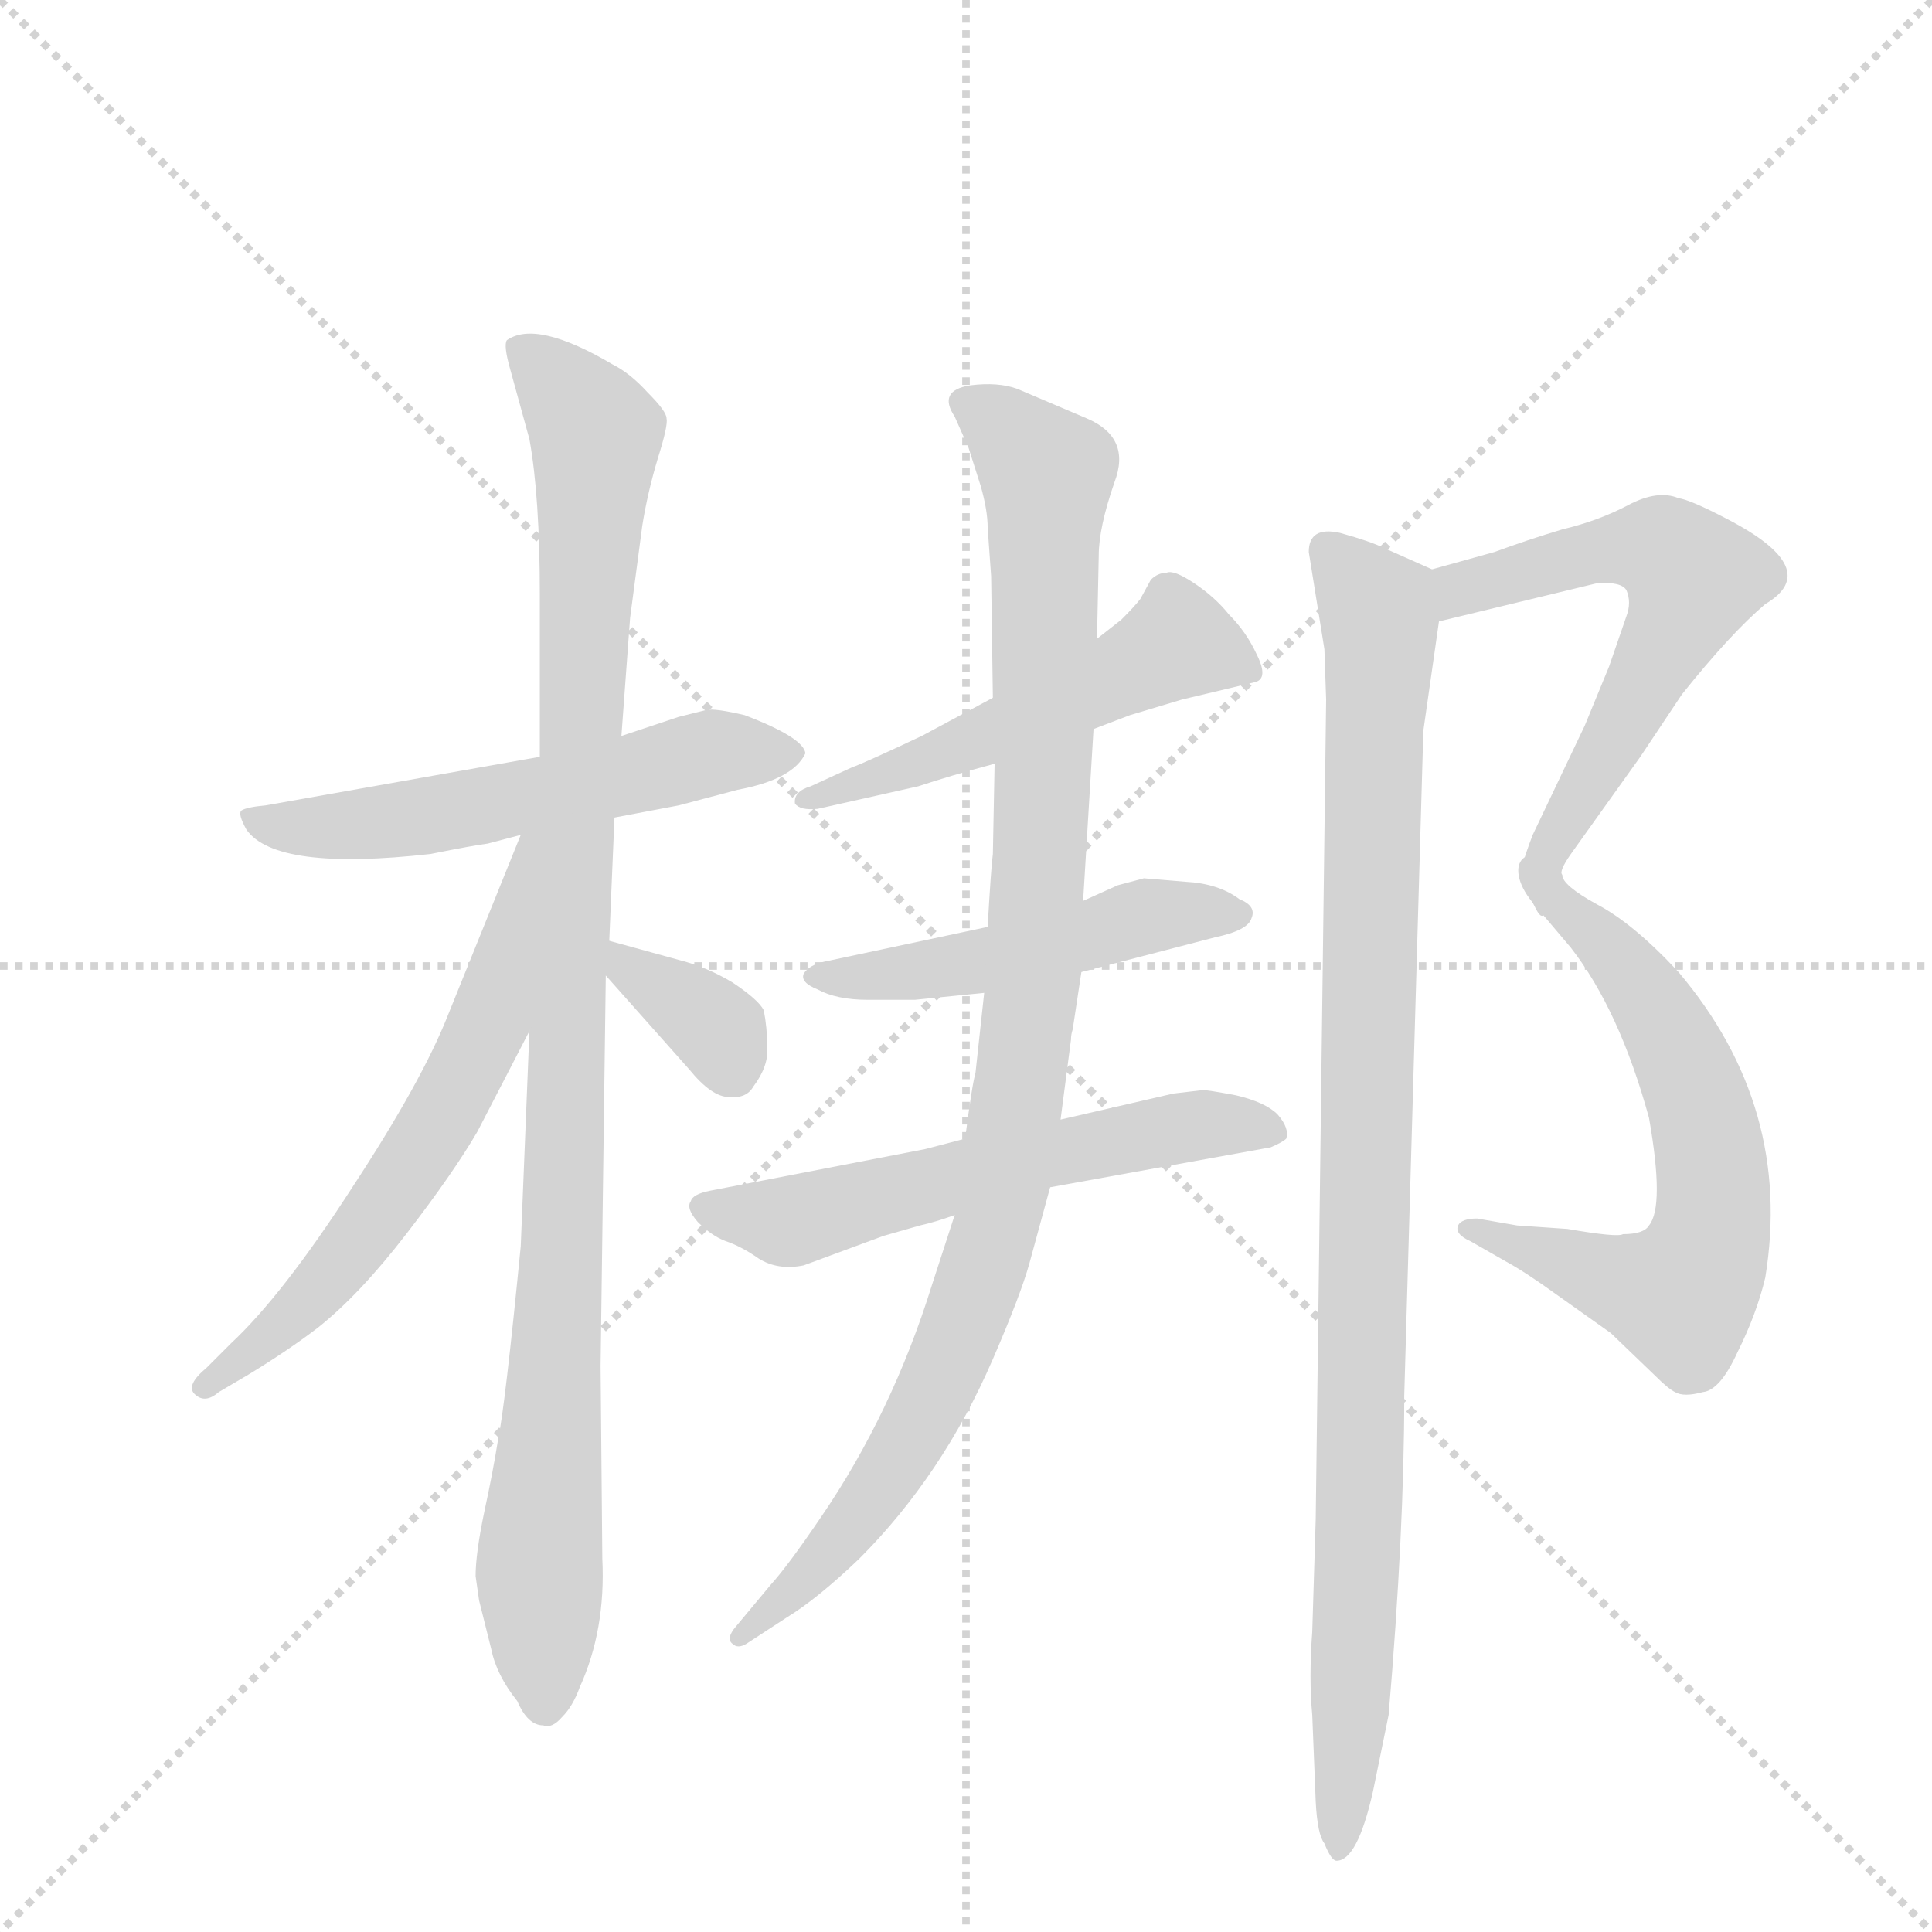 <svg version="1.1" viewBox="0 0 1024 1024" xmlns="http://www.w3.org/2000/svg">
  <g stroke="lightgray" stroke-dasharray="1,1" stroke-width="1" transform="scale(4, 4)">
    <line x1="0" y1="0" x2="256" y2="256"></line>
    <line x1="256" y1="0" x2="0" y2="256"></line>
    <line x1="128" y1="0" x2="128" y2="256"></line>
    <line x1="0" y1="128" x2="256" y2="128"></line>
  </g>
  <g transform="scale(0.92, -0.92) translate(60, -900)">
    <style type="text/css">
      
        @keyframes keyframes0 {
          from {
            stroke: blue;
            stroke-dashoffset: 570;
            stroke-width: 128;
          }
          65% {
            animation-timing-function: step-end;
            stroke: blue;
            stroke-dashoffset: 0;
            stroke-width: 128;
          }
          to {
            stroke: black;
            stroke-width: 1024;
          }
        }
        #make-me-a-hanzi-animation-0 {
          animation: keyframes0 0.714s both;
          animation-delay: 0s;
          animation-timing-function: linear;
        }
      
        @keyframes keyframes1 {
          from {
            stroke: blue;
            stroke-dashoffset: 1054;
            stroke-width: 128;
          }
          77% {
            animation-timing-function: step-end;
            stroke: blue;
            stroke-dashoffset: 0;
            stroke-width: 128;
          }
          to {
            stroke: black;
            stroke-width: 1024;
          }
        }
        #make-me-a-hanzi-animation-1 {
          animation: keyframes1 1.108s both;
          animation-delay: 0.714s;
          animation-timing-function: linear;
        }
      
        @keyframes keyframes2 {
          from {
            stroke: blue;
            stroke-dashoffset: 630;
            stroke-width: 128;
          }
          67% {
            animation-timing-function: step-end;
            stroke: blue;
            stroke-dashoffset: 0;
            stroke-width: 128;
          }
          to {
            stroke: black;
            stroke-width: 1024;
          }
        }
        #make-me-a-hanzi-animation-2 {
          animation: keyframes2 0.763s both;
          animation-delay: 1.822s;
          animation-timing-function: linear;
        }
      
        @keyframes keyframes3 {
          from {
            stroke: blue;
            stroke-dashoffset: 352;
            stroke-width: 128;
          }
          53% {
            animation-timing-function: step-end;
            stroke: blue;
            stroke-dashoffset: 0;
            stroke-width: 128;
          }
          to {
            stroke: black;
            stroke-width: 1024;
          }
        }
        #make-me-a-hanzi-animation-3 {
          animation: keyframes3 0.536s both;
          animation-delay: 2.584s;
          animation-timing-function: linear;
        }
      
        @keyframes keyframes4 {
          from {
            stroke: blue;
            stroke-dashoffset: 531;
            stroke-width: 128;
          }
          63% {
            animation-timing-function: step-end;
            stroke: blue;
            stroke-dashoffset: 0;
            stroke-width: 128;
          }
          to {
            stroke: black;
            stroke-width: 1024;
          }
        }
        #make-me-a-hanzi-animation-4 {
          animation: keyframes4 0.682s both;
          animation-delay: 3.121s;
          animation-timing-function: linear;
        }
      
        @keyframes keyframes5 {
          from {
            stroke: blue;
            stroke-dashoffset: 501;
            stroke-width: 128;
          }
          62% {
            animation-timing-function: step-end;
            stroke: blue;
            stroke-dashoffset: 0;
            stroke-width: 128;
          }
          to {
            stroke: black;
            stroke-width: 1024;
          }
        }
        #make-me-a-hanzi-animation-5 {
          animation: keyframes5 0.658s both;
          animation-delay: 3.803s;
          animation-timing-function: linear;
        }
      
        @keyframes keyframes6 {
          from {
            stroke: blue;
            stroke-dashoffset: 588;
            stroke-width: 128;
          }
          66% {
            animation-timing-function: step-end;
            stroke: blue;
            stroke-dashoffset: 0;
            stroke-width: 128;
          }
          to {
            stroke: black;
            stroke-width: 1024;
          }
        }
        #make-me-a-hanzi-animation-6 {
          animation: keyframes6 0.729s both;
          animation-delay: 4.461s;
          animation-timing-function: linear;
        }
      
        @keyframes keyframes7 {
          from {
            stroke: blue;
            stroke-dashoffset: 1037;
            stroke-width: 128;
          }
          77% {
            animation-timing-function: step-end;
            stroke: blue;
            stroke-dashoffset: 0;
            stroke-width: 128;
          }
          to {
            stroke: black;
            stroke-width: 1024;
          }
        }
        #make-me-a-hanzi-animation-7 {
          animation: keyframes7 1.094s both;
          animation-delay: 5.189s;
          animation-timing-function: linear;
        }
      
        @keyframes keyframes8 {
          from {
            stroke: blue;
            stroke-dashoffset: 613;
            stroke-width: 128;
          }
          67% {
            animation-timing-function: step-end;
            stroke: blue;
            stroke-dashoffset: 0;
            stroke-width: 128;
          }
          to {
            stroke: black;
            stroke-width: 1024;
          }
        }
        #make-me-a-hanzi-animation-8 {
          animation: keyframes8 0.749s both;
          animation-delay: 6.283s;
          animation-timing-function: linear;
        }
      
        @keyframes keyframes9 {
          from {
            stroke: blue;
            stroke-dashoffset: 650;
            stroke-width: 128;
          }
          68% {
            animation-timing-function: step-end;
            stroke: blue;
            stroke-dashoffset: 0;
            stroke-width: 128;
          }
          to {
            stroke: black;
            stroke-width: 1024;
          }
        }
        #make-me-a-hanzi-animation-9 {
          animation: keyframes9 0.779s both;
          animation-delay: 7.032s;
          animation-timing-function: linear;
        }
      
        @keyframes keyframes10 {
          from {
            stroke: blue;
            stroke-dashoffset: 1013;
            stroke-width: 128;
          }
          77% {
            animation-timing-function: step-end;
            stroke: blue;
            stroke-dashoffset: 0;
            stroke-width: 128;
          }
          to {
            stroke: black;
            stroke-width: 1024;
          }
        }
        #make-me-a-hanzi-animation-10 {
          animation: keyframes10 1.074s both;
          animation-delay: 7.811s;
          animation-timing-function: linear;
        }
      
    </style>
    
      <path d="M 294 429 L 331 436 L 365 445 Q 397 451 404 466 Q 403 475 369 488 Q 352 492 347 491 L 331 487 L 298 476 L 251 464 L 93 436 Q 82 435 79 433 Q 77 431 82 422 Q 99 398 188 408 Q 213 413 221 414 L 240 419 L 294 429 Z" fill="lightgray"></path>
    
      <path d="M 291 358 L 294 429 L 298 476 L 303 544 L 310 597 Q 313 616 319 636 Q 325 655 324 659 Q 324 663 313 674 Q 303 685 293 690 Q 249 716 232 704 Q 230 701 234 687 L 245 647 Q 251 614 251 557 L 251 464 L 245 306 L 240 182 Q 231 90 227 71 Q 224 52 219 29 Q 214 5 214 -8 L 216 -22 L 223 -50 Q 226 -65 238 -80 Q 244 -94 253 -94 Q 258 -96 264 -89 Q 270 -83 274 -72 Q 289 -39 287 2 L 286 113 L 289 338 L 291 358 Z" fill="lightgray"></path>
    
      <path d="M 240 419 L 198 315 Q 183 277 143 216 Q 103 154 73 126 L 59 112 Q 47 102 52 97 Q 58 91 66 98 L 83 108 Q 106 122 123 135 Q 147 154 174 189 Q 201 224 215 248 L 245 306 C 319 449 251 447 240 419 Z" fill="lightgray"></path>
    
      <path d="M 331 347 L 291 358 C 265 365 269 360 289 338 L 337 284 Q 350 268 360 268 Q 370 267 374 274 Q 383 286 382 297 Q 382 308 380 318 Q 377 324 362 334 Q 347 343 331 347 Z" fill="lightgray"></path>
    
      <path d="M 570 480 L 591 488 L 621 497 L 663 507 Q 671 509 664 523 Q 658 536 648 546 Q 640 556 628 564 Q 616 572 612 570 Q 607 570 603 566 L 597 555 Q 594 551 586 543 L 572 532 L 512 498 L 471 476 Q 437 460 431 458 L 407 447 Q 397 444 398 437 Q 401 433 411 434 L 469 447 Q 487 453 513 460 L 570 480 Z" fill="lightgray"></path>
    
      <path d="M 563 340 L 640 360 Q 659 364 661 371 Q 664 378 654 382 Q 642 391 623 392 L 599 394 L 584 390 L 564 381 L 509 366 L 415 346 Q 406 344 403 339 Q 401 334 411 330 Q 422 324 440 324 L 467 324 L 507 328 L 563 340 Z" fill="lightgray"></path>
    
      <path d="M 633 272 L 616 270 L 551 255 L 496 244 L 473 238 L 349 214 Q 339 212 338 208 Q 335 204 342 196 Q 350 188 358 185 Q 367 182 377 175 Q 388 168 403 171 L 449 188 L 470 194 Q 479 196 490 200 L 545 216 L 672 239 Q 679 242 681 244 Q 683 250 676 258 Q 669 265 652 269 Q 636 272 633 272 Z" fill="lightgray"></path>
    
      <path d="M 551 255 L 557 301 Q 557 304 558 307 L 563 340 L 564 381 L 570 480 L 572 532 L 573 580 Q 573 596 582 622 Q 592 648 566 659 L 526 676 Q 515 680 499 678 Q 480 675 490 660 L 498 642 L 505 620 Q 509 606 509 596 L 511 568 L 512 498 L 513 460 L 512 408 Q 511 401 509 366 L 507 328 L 502 282 Q 500 275 496 244 L 490 200 L 477 160 Q 454 86 413 26 Q 394 -2 384 -13 L 364 -37 Q 358 -44 362 -47 Q 365 -50 370 -47 L 393 -32 Q 411 -21 435 2 Q 483 50 512 117 Q 528 154 533 172 L 545 216 L 551 255 Z" fill="lightgray"></path>
    
      <path d="M 769 542 L 860 564 Q 874 565 877 560 Q 880 553 877 545 L 867 516 L 853 482 L 823 419 Q 815 398 816 394 Q 817 390 823 380 C 829 368 829 368 840 396 Q 838 398 845 408 L 885 464 L 909 500 Q 937 535 957 552 Q 991 572 935 601 Q 914 612 907 613 Q 895 618 878 609 Q 861 600 840 595 Q 820 589 801 582 L 765 572 C 736 564 740 535 769 542 Z" fill="lightgray"></path>
    
      <path d="M 823 380 L 845 354 Q 873 318 890 256 Q 899 205 890 194 Q 887 189 875 189 Q 872 187 843 192 L 814 194 L 791 198 Q 782 198 780 194 Q 778 189 787 185 L 808 173 Q 819 167 837 154 L 868 132 L 894 107 Q 901 100 905 98 Q 910 95 921 98 Q 931 99 941 121 Q 952 143 957 164 Q 973 262 907 340 Q 881 368 860 379 Q 840 390 840 396 C 821 419 804 403 823 380 Z" fill="lightgray"></path>
    
      <path d="M 749 96 L 760 479 L 769 542 C 773 569 773 569 765 572 L 738 584 Q 730 588 712 593 Q 694 597 694 582 L 703 526 L 704 497 L 698 25 L 696 -40 Q 694 -67 696 -88 L 698 -138 Q 699 -157 703 -162 Q 707 -172 710 -172 Q 722 -172 731 -132 L 740 -88 Q 749 18 749 96 Z" fill="lightgray"></path>
    
    
      <clipPath id="make-me-a-hanzi-clip-0">
        <path d="M 294 429 L 331 436 L 365 445 Q 397 451 404 466 Q 403 475 369 488 Q 352 492 347 491 L 331 487 L 298 476 L 251 464 L 93 436 Q 82 435 79 433 Q 77 431 82 422 Q 99 398 188 408 Q 213 413 221 414 L 240 419 L 294 429 Z"></path>
      </clipPath>
      <path clip-path="url(#make-me-a-hanzi-clip-0)" d="M 87 429 L 107 423 L 174 427 L 349 466 L 396 465" fill="none" id="make-me-a-hanzi-animation-0" stroke-dasharray="442 884" stroke-linecap="round"></path>
    
      <clipPath id="make-me-a-hanzi-clip-1">
        <path d="M 291 358 L 294 429 L 298 476 L 303 544 L 310 597 Q 313 616 319 636 Q 325 655 324 659 Q 324 663 313 674 Q 303 685 293 690 Q 249 716 232 704 Q 230 701 234 687 L 245 647 Q 251 614 251 557 L 251 464 L 245 306 L 240 182 Q 231 90 227 71 Q 224 52 219 29 Q 214 5 214 -8 L 216 -22 L 223 -50 Q 226 -65 238 -80 Q 244 -94 253 -94 Q 258 -96 264 -89 Q 270 -83 274 -72 Q 289 -39 287 2 L 286 113 L 289 338 L 291 358 Z"></path>
      </clipPath>
      <path clip-path="url(#make-me-a-hanzi-clip-1)" d="M 239 700 L 270 670 L 283 647 L 264 181 L 251 3 L 254 -81" fill="none" id="make-me-a-hanzi-animation-1" stroke-dasharray="926 1852" stroke-linecap="round"></path>
    
      <clipPath id="make-me-a-hanzi-clip-2">
        <path d="M 240 419 L 198 315 Q 183 277 143 216 Q 103 154 73 126 L 59 112 Q 47 102 52 97 Q 58 91 66 98 L 83 108 Q 106 122 123 135 Q 147 154 174 189 Q 201 224 215 248 L 245 306 C 319 449 251 447 240 419 Z"></path>
      </clipPath>
      <path clip-path="url(#make-me-a-hanzi-clip-2)" d="M 246 414 L 222 311 L 187 244 L 118 151 L 59 101" fill="none" id="make-me-a-hanzi-animation-2" stroke-dasharray="502 1004" stroke-linecap="round"></path>
    
      <clipPath id="make-me-a-hanzi-clip-3">
        <path d="M 331 347 L 291 358 C 265 365 269 360 289 338 L 337 284 Q 350 268 360 268 Q 370 267 374 274 Q 383 286 382 297 Q 382 308 380 318 Q 377 324 362 334 Q 347 343 331 347 Z"></path>
      </clipPath>
      <path clip-path="url(#make-me-a-hanzi-clip-3)" d="M 297 352 L 303 341 L 354 306 L 361 286" fill="none" id="make-me-a-hanzi-animation-3" stroke-dasharray="224 448" stroke-linecap="round"></path>
    
      <clipPath id="make-me-a-hanzi-clip-4">
        <path d="M 570 480 L 591 488 L 621 497 L 663 507 Q 671 509 664 523 Q 658 536 648 546 Q 640 556 628 564 Q 616 572 612 570 Q 607 570 603 566 L 597 555 Q 594 551 586 543 L 572 532 L 512 498 L 471 476 Q 437 460 431 458 L 407 447 Q 397 444 398 437 Q 401 433 411 434 L 469 447 Q 487 453 513 460 L 570 480 Z"></path>
      </clipPath>
      <path clip-path="url(#make-me-a-hanzi-clip-4)" d="M 658 515 L 619 530 L 472 461 L 405 439" fill="none" id="make-me-a-hanzi-animation-4" stroke-dasharray="403 806" stroke-linecap="round"></path>
    
      <clipPath id="make-me-a-hanzi-clip-5">
        <path d="M 563 340 L 640 360 Q 659 364 661 371 Q 664 378 654 382 Q 642 391 623 392 L 599 394 L 584 390 L 564 381 L 509 366 L 415 346 Q 406 344 403 339 Q 401 334 411 330 Q 422 324 440 324 L 467 324 L 507 328 L 563 340 Z"></path>
      </clipPath>
      <path clip-path="url(#make-me-a-hanzi-clip-5)" d="M 411 338 L 472 340 L 603 373 L 652 373" fill="none" id="make-me-a-hanzi-animation-5" stroke-dasharray="373 746" stroke-linecap="round"></path>
    
      <clipPath id="make-me-a-hanzi-clip-6">
        <path d="M 633 272 L 616 270 L 551 255 L 496 244 L 473 238 L 349 214 Q 339 212 338 208 Q 335 204 342 196 Q 350 188 358 185 Q 367 182 377 175 Q 388 168 403 171 L 449 188 L 470 194 Q 479 196 490 200 L 545 216 L 672 239 Q 679 242 681 244 Q 683 250 676 258 Q 669 265 652 269 Q 636 272 633 272 Z"></path>
      </clipPath>
      <path clip-path="url(#make-me-a-hanzi-clip-6)" d="M 347 204 L 400 197 L 601 247 L 643 253 L 672 249" fill="none" id="make-me-a-hanzi-animation-6" stroke-dasharray="460 920" stroke-linecap="round"></path>
    
      <clipPath id="make-me-a-hanzi-clip-7">
        <path d="M 551 255 L 557 301 Q 557 304 558 307 L 563 340 L 564 381 L 570 480 L 572 532 L 573 580 Q 573 596 582 622 Q 592 648 566 659 L 526 676 Q 515 680 499 678 Q 480 675 490 660 L 498 642 L 505 620 Q 509 606 509 596 L 511 568 L 512 498 L 513 460 L 512 408 Q 511 401 509 366 L 507 328 L 502 282 Q 500 275 496 244 L 490 200 L 477 160 Q 454 86 413 26 Q 394 -2 384 -13 L 364 -37 Q 358 -44 362 -47 Q 365 -50 370 -47 L 393 -32 Q 411 -21 435 2 Q 483 50 512 117 Q 528 154 533 172 L 545 216 L 551 255 Z"></path>
      </clipPath>
      <path clip-path="url(#make-me-a-hanzi-clip-7)" d="M 497 668 L 543 627 L 540 418 L 531 297 L 516 200 L 495 135 L 462 66 L 410 -4 L 366 -43" fill="none" id="make-me-a-hanzi-animation-7" stroke-dasharray="909 1818" stroke-linecap="round"></path>
    
      <clipPath id="make-me-a-hanzi-clip-8">
        <path d="M 769 542 L 860 564 Q 874 565 877 560 Q 880 553 877 545 L 867 516 L 853 482 L 823 419 Q 815 398 816 394 Q 817 390 823 380 C 829 368 829 368 840 396 Q 838 398 845 408 L 885 464 L 909 500 Q 937 535 957 552 Q 991 572 935 601 Q 914 612 907 613 Q 895 618 878 609 Q 861 600 840 595 Q 820 589 801 582 L 765 572 C 736 564 740 535 769 542 Z"></path>
      </clipPath>
      <path clip-path="url(#make-me-a-hanzi-clip-8)" d="M 775 550 L 782 561 L 882 585 L 897 584 L 916 567 L 823 389" fill="none" id="make-me-a-hanzi-animation-8" stroke-dasharray="485 970" stroke-linecap="round"></path>
    
      <clipPath id="make-me-a-hanzi-clip-9">
        <path d="M 823 380 L 845 354 Q 873 318 890 256 Q 899 205 890 194 Q 887 189 875 189 Q 872 187 843 192 L 814 194 L 791 198 Q 782 198 780 194 Q 778 189 787 185 L 808 173 Q 819 167 837 154 L 868 132 L 894 107 Q 901 100 905 98 Q 910 95 921 98 Q 931 99 941 121 Q 952 143 957 164 Q 973 262 907 340 Q 881 368 860 379 Q 840 390 840 396 C 821 419 804 403 823 380 Z"></path>
      </clipPath>
      <path clip-path="url(#make-me-a-hanzi-clip-9)" d="M 838 389 L 839 379 L 886 332 L 913 280 L 924 242 L 926 190 L 908 154 L 787 192" fill="none" id="make-me-a-hanzi-animation-9" stroke-dasharray="522 1044" stroke-linecap="round"></path>
    
      <clipPath id="make-me-a-hanzi-clip-10">
        <path d="M 749 96 L 760 479 L 769 542 C 773 569 773 569 765 572 L 738 584 Q 730 588 712 593 Q 694 597 694 582 L 703 526 L 704 497 L 698 25 L 696 -40 Q 694 -67 696 -88 L 698 -138 Q 699 -157 703 -162 Q 707 -172 710 -172 Q 722 -172 731 -132 L 740 -88 Q 749 18 749 96 Z"></path>
      </clipPath>
      <path clip-path="url(#make-me-a-hanzi-clip-10)" d="M 706 583 L 735 545 L 722 -11 L 711 -164" fill="none" id="make-me-a-hanzi-animation-10" stroke-dasharray="885 1770" stroke-linecap="round"></path>
    
  </g>
</svg>